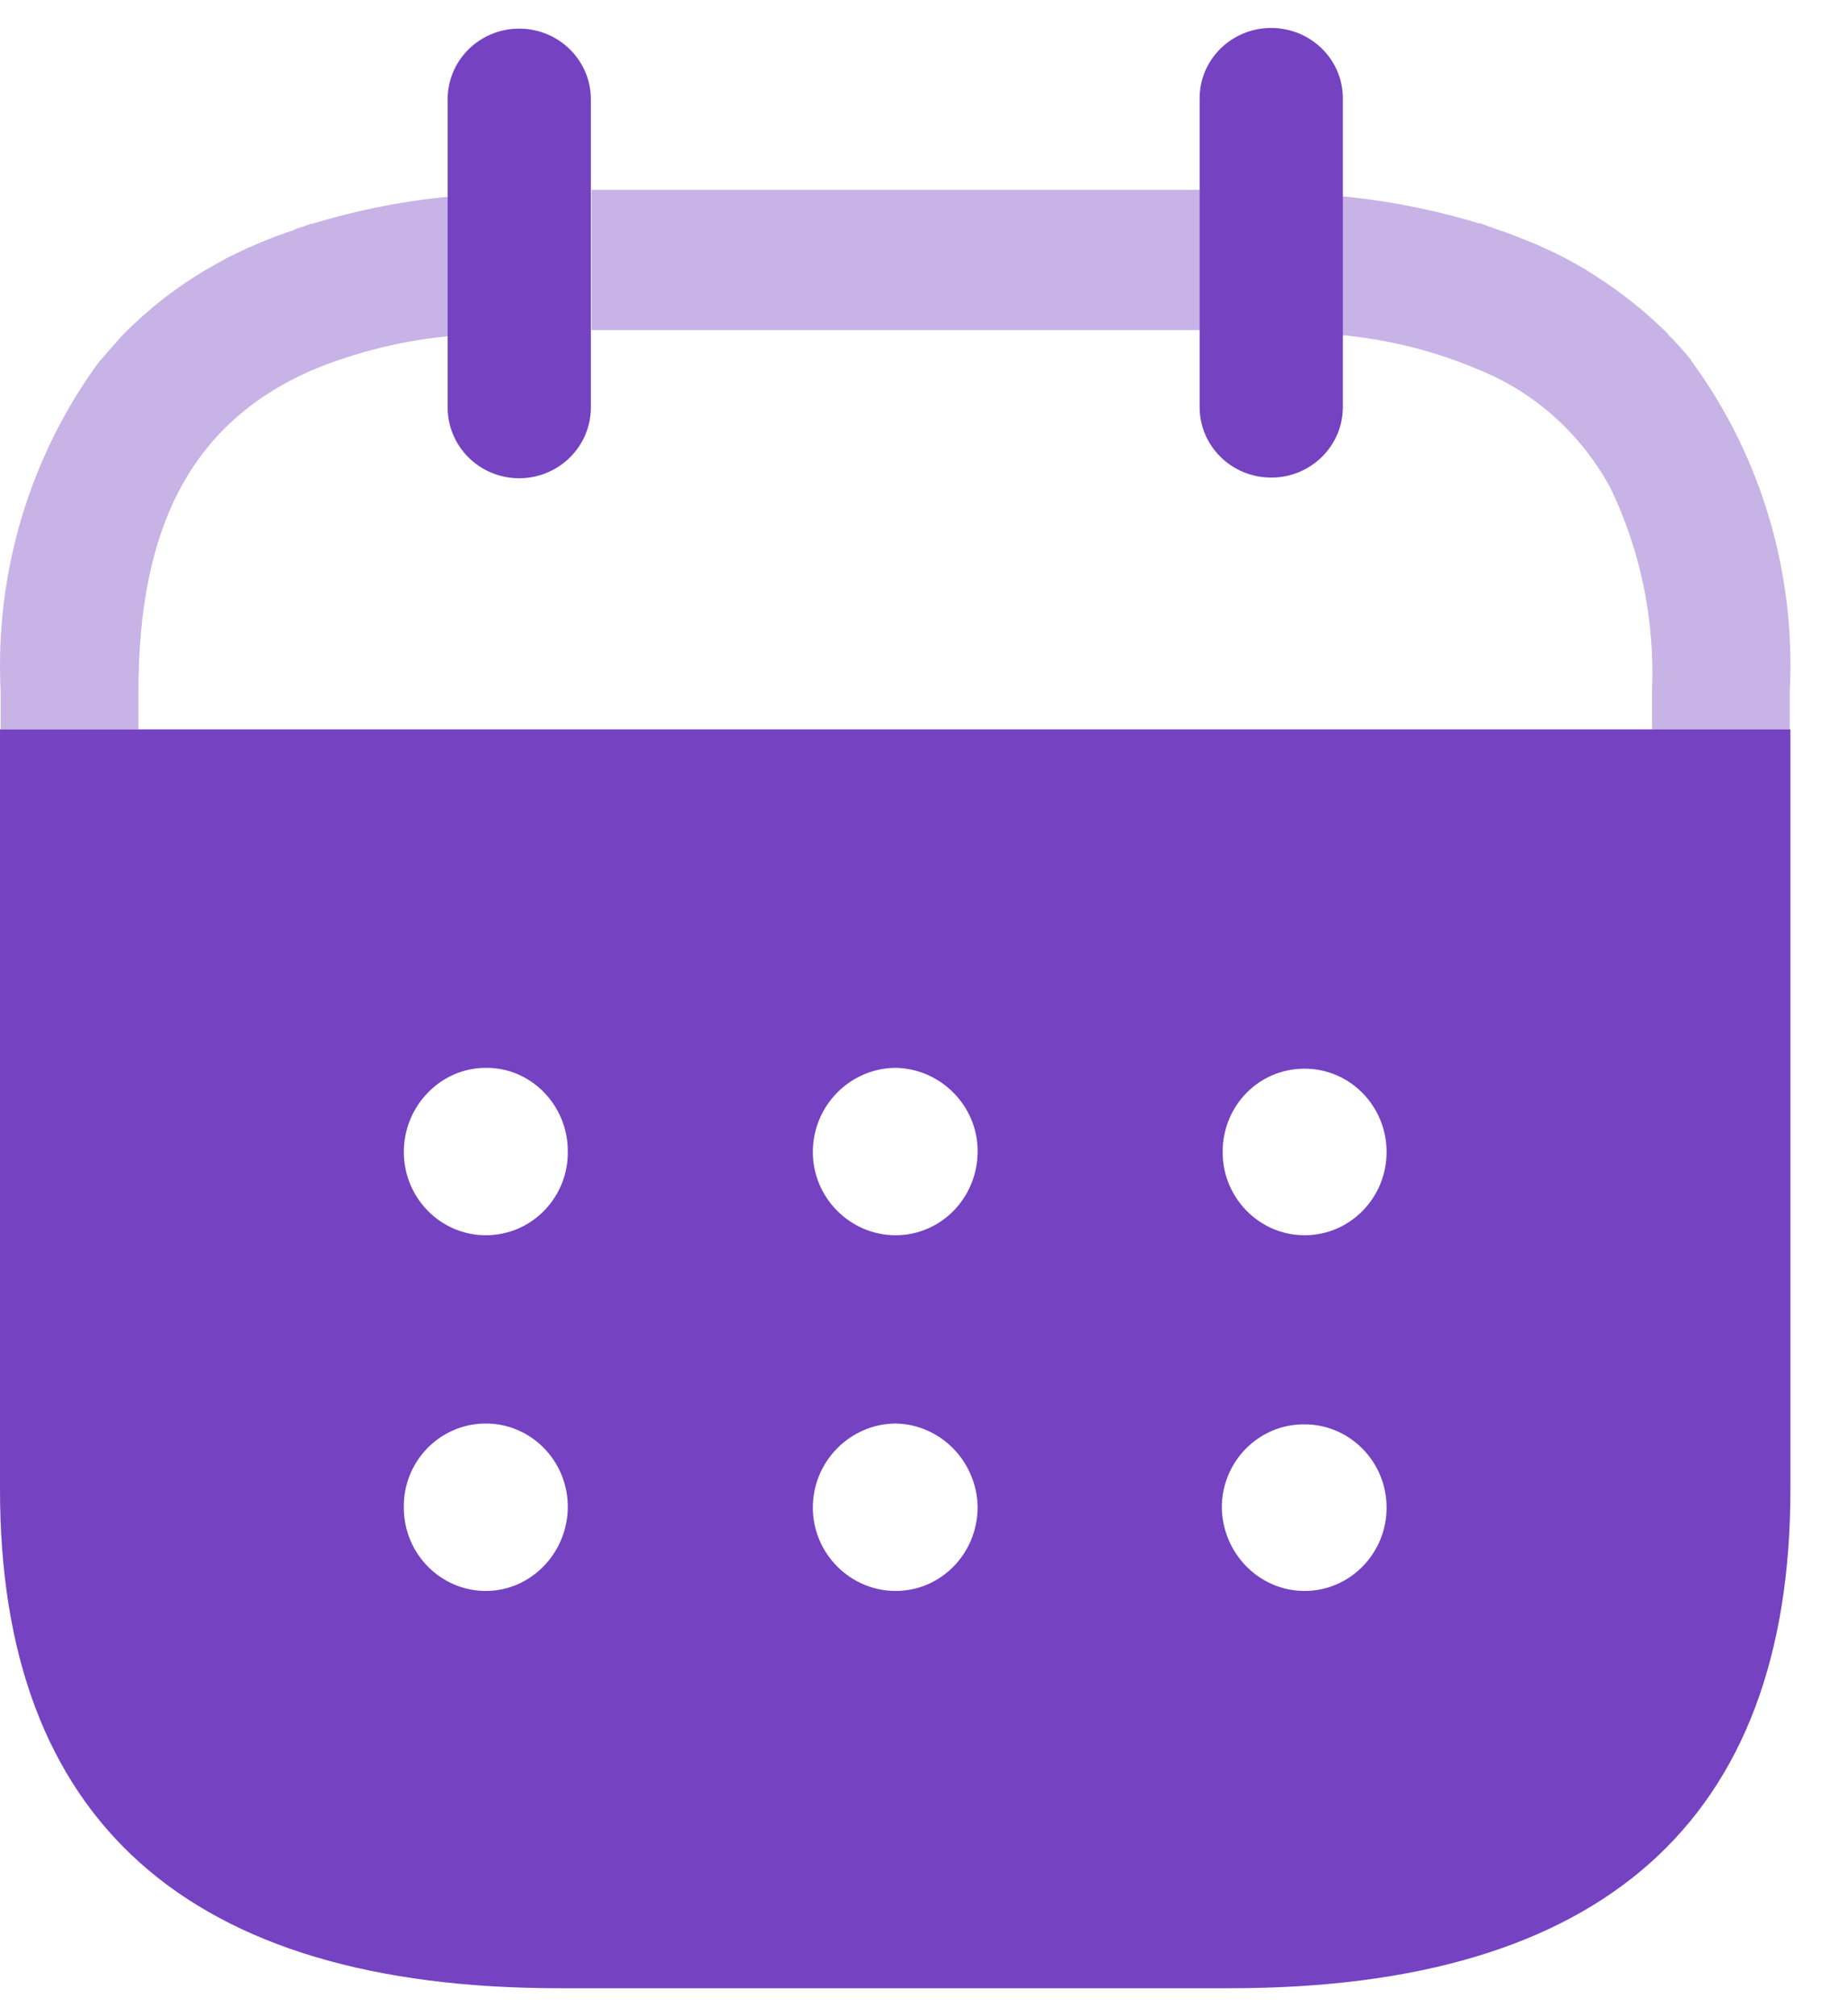 <svg width="22" height="24" viewBox="0 0 22 24" fill="none" xmlns="http://www.w3.org/2000/svg">
<path opacity="0.4" fill-rule="evenodd" clip-rule="evenodd" d="M7.046 3.929H14.324V2.26H7.046V3.929ZM5.39 2.329V2.337C4.822 2.388 4.26 2.499 3.713 2.666V2.66C3.697 2.667 3.682 2.672 3.667 2.677C3.648 2.683 3.63 2.689 3.612 2.698C3.568 2.709 3.525 2.724 3.485 2.744C3.365 2.782 3.245 2.828 3.132 2.875C3.102 2.886 3.072 2.899 3.042 2.913C3.012 2.926 2.982 2.939 2.952 2.951C2.911 2.97 2.868 2.991 2.825 3.012L2.825 3.012C2.782 3.033 2.739 3.054 2.698 3.073L2.495 3.188C2.457 3.207 2.423 3.229 2.387 3.252C2.366 3.265 2.345 3.279 2.322 3.292C2.016 3.486 1.733 3.714 1.477 3.972L1.461 3.988C1.428 4.026 1.394 4.064 1.361 4.101L1.361 4.101L1.361 4.101C1.305 4.163 1.251 4.224 1.199 4.287L1.184 4.301C0.353 5.431 -0.064 6.824 0.008 8.235V8.682H1.649V8.23C1.649 6.264 2.286 5.04 3.701 4.413C4.242 4.187 4.813 4.048 5.394 3.997H5.41V2.336L5.39 2.329ZM20.139 4.281L20.146 4.296C20.977 5.426 21.391 6.82 21.318 8.231V8.683H19.678V8.22C19.712 7.387 19.543 6.558 19.183 5.81C18.837 5.169 18.284 4.672 17.617 4.402C17.085 4.176 16.522 4.036 15.948 3.986V2.333C16.516 2.385 17.078 2.495 17.626 2.662V2.654C17.657 2.668 17.68 2.676 17.72 2.69L17.727 2.693C17.746 2.699 17.764 2.706 17.781 2.712C17.805 2.721 17.828 2.73 17.854 2.738C17.967 2.775 18.072 2.817 18.18 2.861L18.199 2.869C18.249 2.886 18.296 2.908 18.338 2.927C18.352 2.933 18.365 2.939 18.378 2.945C18.467 2.983 18.559 3.029 18.632 3.067C18.681 3.092 18.728 3.119 18.773 3.144C18.797 3.158 18.82 3.171 18.842 3.183C18.879 3.202 18.91 3.224 18.941 3.244C18.963 3.259 18.985 3.273 19.007 3.286C19.314 3.482 19.6 3.71 19.86 3.967L19.869 3.982C19.964 4.077 20.055 4.176 20.139 4.281Z" fill="#7542C2"/>
<path d="M15.995 1.169V4.846C15.995 5.309 15.613 5.685 15.142 5.685C14.67 5.685 14.289 5.309 14.289 4.846V1.178C14.284 0.715 14.664 0.336 15.135 0.333C15.607 0.33 15.992 0.702 15.995 1.165V1.169Z" fill="#7542C2"/>
<path d="M7.038 1.182V4.85C7.038 5.315 6.655 5.693 6.184 5.693C5.713 5.693 5.332 5.315 5.332 4.85V1.182C5.332 0.717 5.713 0.341 6.184 0.341C6.655 0.341 7.038 0.717 7.038 1.182Z" fill="#7542C2"/>
<path fill-rule="evenodd" clip-rule="evenodd" d="M0 17.729V8.682H21.326V17.729C21.326 21.674 19.089 23.667 14.655 23.667H6.661C2.237 23.667 0 21.674 0 17.729ZM4.81 13.712C4.81 14.26 5.248 14.704 5.787 14.704C6.336 14.704 6.773 14.249 6.763 13.702C6.763 13.155 6.326 12.711 5.797 12.711H5.787C5.248 12.711 4.81 13.165 4.81 13.712ZM9.682 13.713C9.682 14.26 10.129 14.704 10.668 14.704C11.207 14.704 11.645 14.26 11.645 13.702C11.645 13.165 11.207 12.721 10.668 12.711H10.658C10.119 12.721 9.682 13.165 9.682 13.713ZM15.54 14.704C15.001 14.704 14.563 14.26 14.563 13.713C14.563 13.165 14.99 12.721 15.54 12.721C16.079 12.721 16.516 13.165 16.516 13.713C16.516 14.26 16.079 14.704 15.54 14.704ZM15.539 18.938C15 18.938 14.563 18.494 14.553 17.946C14.553 17.399 14.99 16.955 15.529 16.955H15.539C16.078 16.955 16.516 17.399 16.516 17.946C16.516 18.494 16.078 18.938 15.539 18.938ZM10.668 18.938C10.129 18.938 9.682 18.494 9.682 17.946C9.682 17.399 10.119 16.955 10.658 16.945H10.668C11.207 16.955 11.634 17.399 11.645 17.936C11.645 18.494 11.207 18.938 10.668 18.938ZM5.787 18.938C5.248 18.938 4.81 18.494 4.81 17.946C4.8 17.399 5.238 16.945 5.787 16.945C6.326 16.945 6.763 17.389 6.763 17.936C6.763 18.483 6.326 18.938 5.787 18.938Z" fill="#7542C2"/>
</svg>
